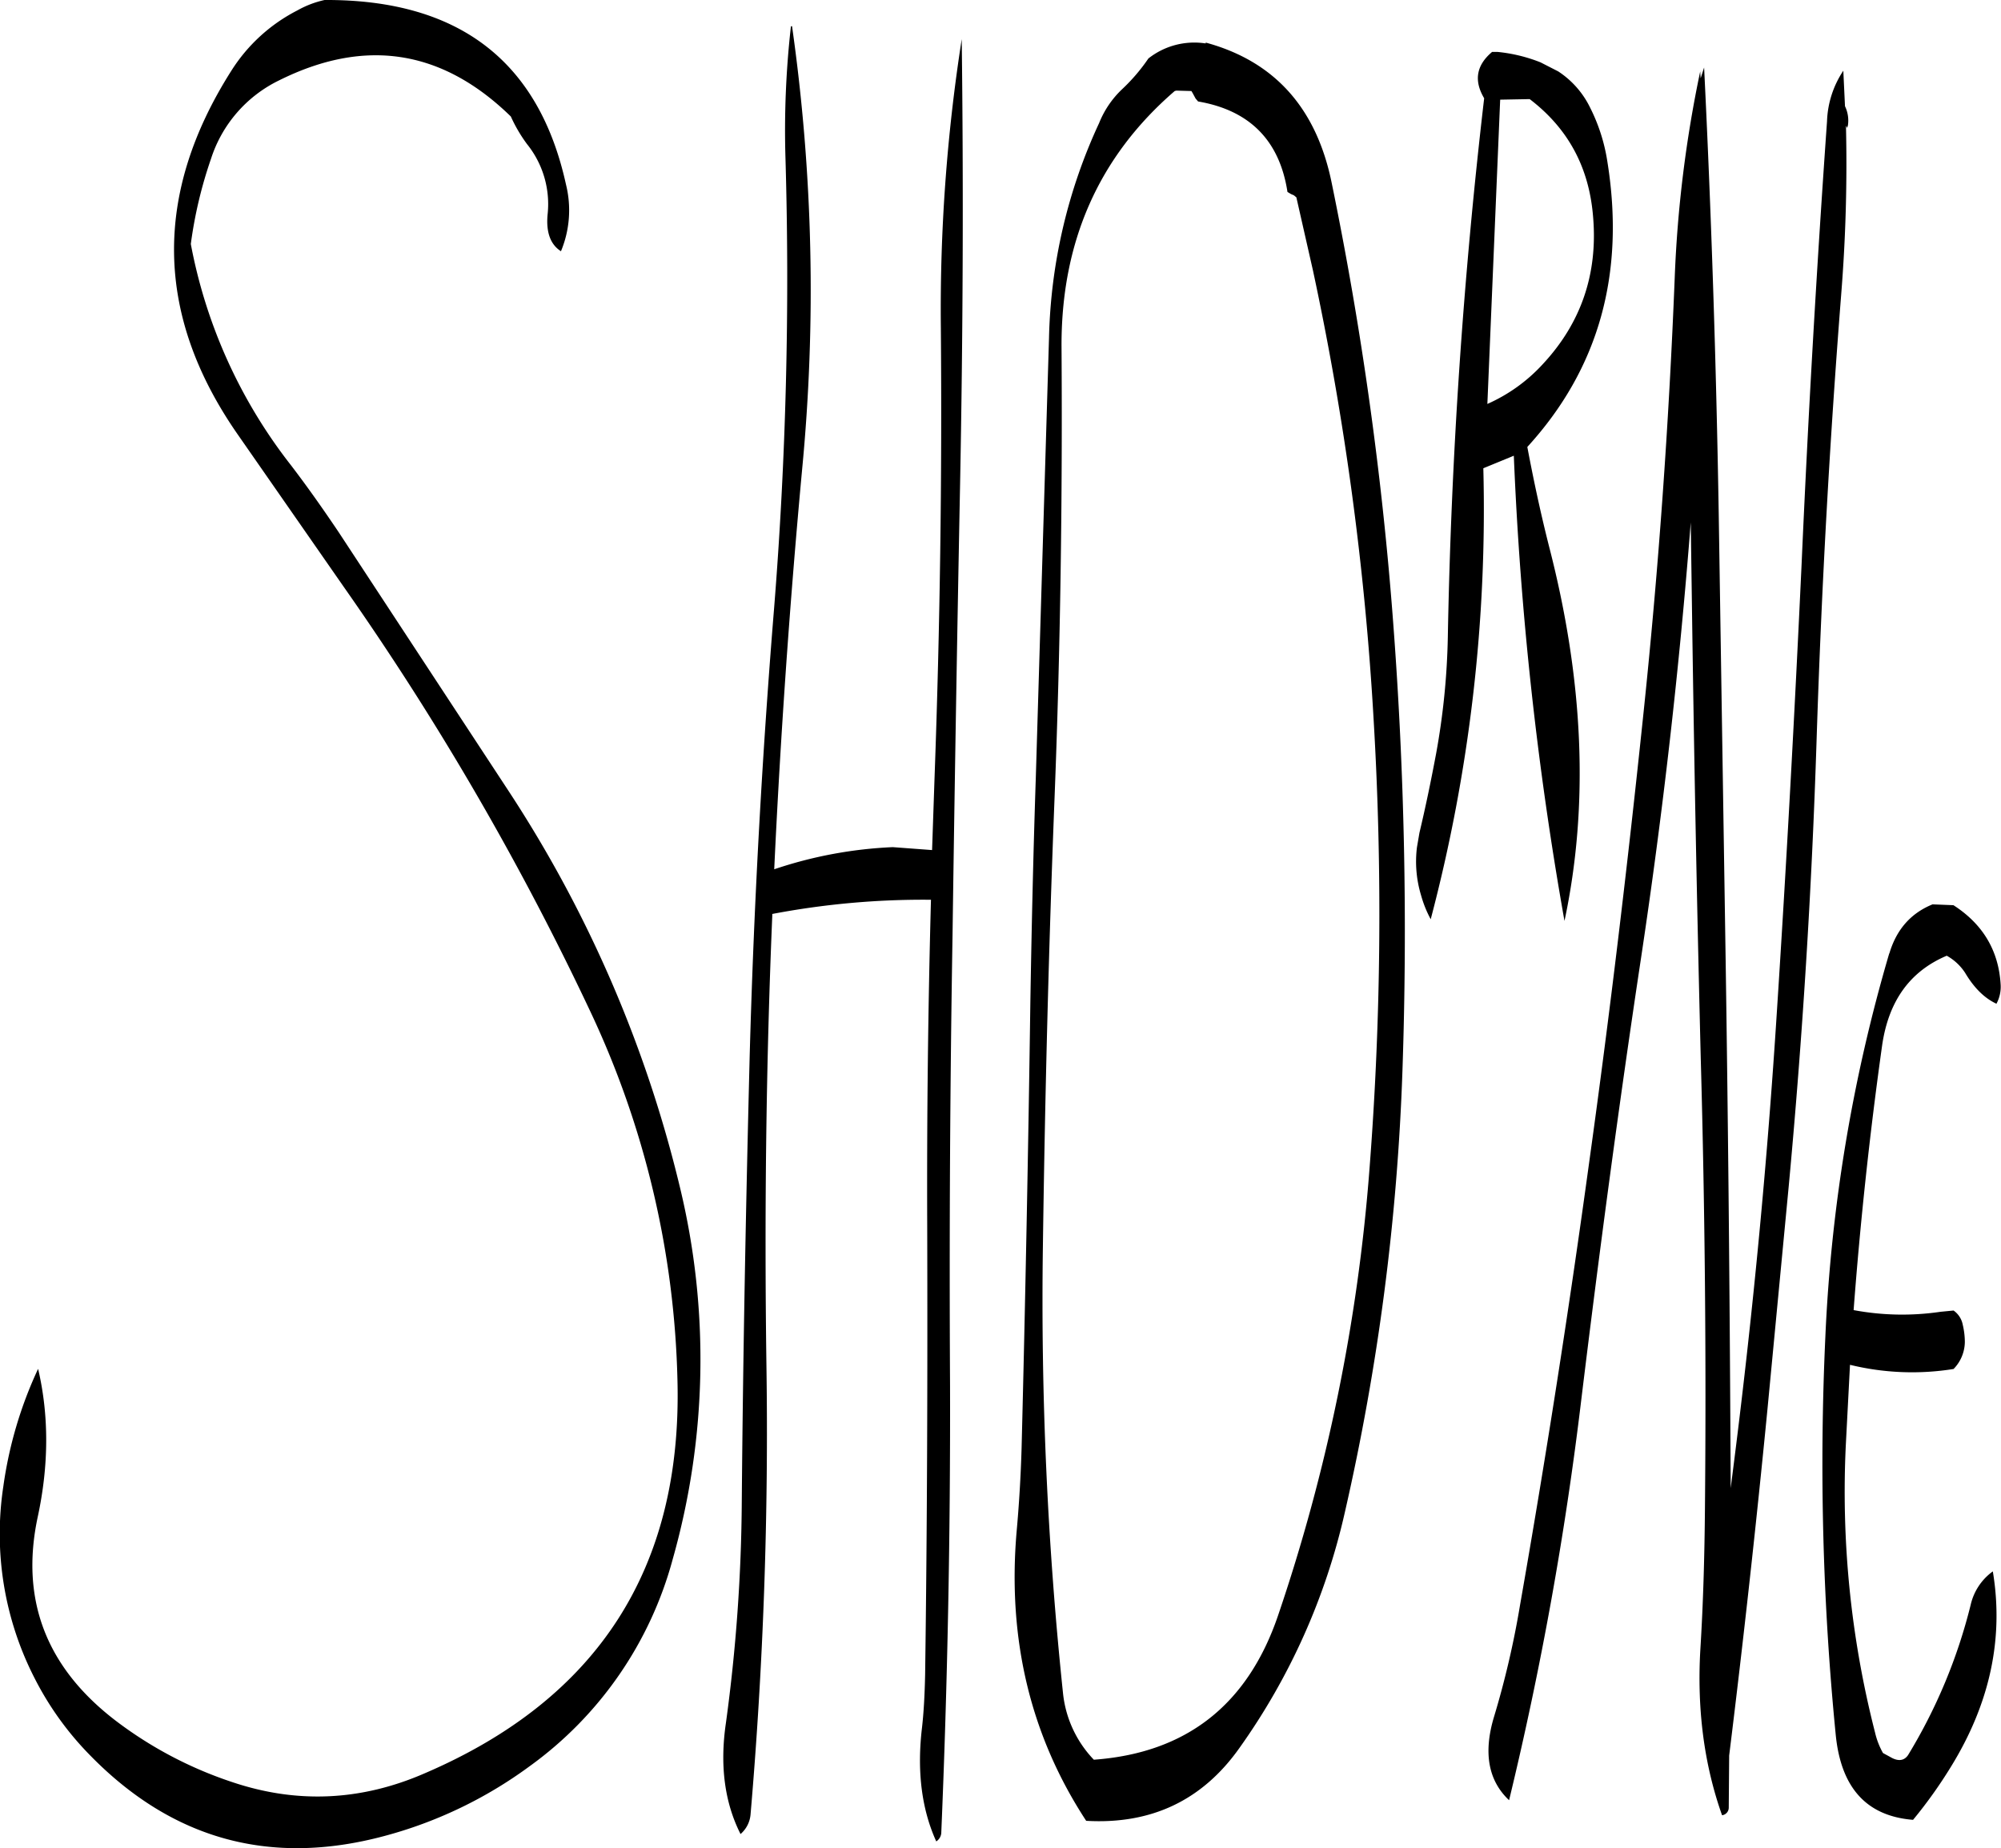 <svg id="Layer_1" data-name="Layer 1" xmlns="http://www.w3.org/2000/svg" viewBox="0 0 574.98 531.12"><defs><style>.cls-1{fill-rule:evenodd;}</style></defs><path class="cls-1" d="M95,30.36A48.59,48.59,0,0,0,76,47.76q-33.66,53.1,1.68,104.16l30.72,44.16a822.68,822.68,0,0,1,70.56,121.44A262.67,262.67,0,0,1,204.24,424.2q2,80.64-72.48,112.68-27.54,12.06-55.68,2.52A115,115,0,0,1,43.2,522.12q-30.42-23-22.8-58.8c3.24-15,3.24-29.28.12-42.6a117.94,117.94,0,0,0-10,33.84,90.87,90.87,0,0,0,8.88,54.84,89.16,89.16,0,0,0,16,22.32Q70.86,568.08,119.88,555a124.51,124.51,0,0,0,41.76-20,108,108,0,0,0,41.28-59.76,210.56,210.56,0,0,0,2-106.8,361,361,0,0,0-49.2-113.76l-48.84-74.4c-4.44-6.6-9-13.08-13.68-19.2a147.11,147.11,0,0,1-28.8-63.6A125,125,0,0,1,70.2,73,37.92,37.92,0,0,1,89.64,50.52c24.72-12.36,46.92-9,66.72,10.32A43,43,0,0,0,161,68.76,27.49,27.49,0,0,1,166.92,89c-.48,5.16.84,8.64,3.84,10.56a30.67,30.67,0,0,0,1.44-19.2q-11.7-53.28-69.36-53A28.29,28.29,0,0,0,95,30.36Zm141.84,4.56a266.29,266.29,0,0,0-1.56,38.16A1189.55,1189.55,0,0,1,232,202.2q-5.22,64.08-7,128.16c-1.08,42.6-1.92,85.32-2.28,128.28a490.42,490.42,0,0,1-4.56,63.84c-1.8,12.24-.36,22.92,4.2,31.92a8.34,8.34,0,0,0,2.88-5.64,1283.34,1283.34,0,0,0,4.56-129.12c-.6-43.2-.12-86.28,1.68-129.12V290a231.9,231.9,0,0,1,45.6-4.08q-1.26,46.62-1.08,93.6c.12,43.08,0,86.16-.6,129.12-.12,5.4-.36,10.8-1,16.08-1.32,12.24.12,22.8,4.2,31.8a3.18,3.18,0,0,0,1.44-2.4q2.7-64.08,2.52-129.12-.36-64.44.72-129,.9-64.62,2.16-129.12c.84-43.32,1-86.16.48-128.28a502.32,502.32,0,0,0-6,82.92c.36,43.08-.24,86.16-1.8,129l-.72,21.12-11.28-.84a123,123,0,0,0-34.08,6.36q2.7-57.42,8-114.72a538.93,538.93,0,0,0-2.88-127.56Zm315.6,266.4a461.82,461.82,0,0,0-18.36,110.16,791.75,791.75,0,0,0,3,114.6c1.56,15.12,8.88,23.16,22.2,24.24a133.23,133.23,0,0,0,10.8-15.12q16.92-27.36,12.12-56.28a16.33,16.33,0,0,0-6.36,9.6,154.17,154.17,0,0,1-18,43.2c-1.08,1.56-2.64,1.8-4.56.84l-2.64-1.44a22.1,22.1,0,0,1-2.28-5.88,278.9,278.9,0,0,1-8.4-82.68l1.2-23a75.2,75.2,0,0,0,29.76,1.2,11.28,11.28,0,0,0,3.24-7.8,22.09,22.09,0,0,0-.6-4.92,6.47,6.47,0,0,0-2.64-4.08l-3.72.36a75.74,75.74,0,0,1-25-.48q2.88-38.16,8.16-75.84c1.8-12.84,7.92-21.48,18.6-26a14.91,14.91,0,0,1,5.28,4.92c2.64,4.44,5.64,7.32,9,8.88a10.23,10.23,0,0,0,1.2-5.64c-.6-9.72-5.16-17.28-13.56-22.68l-6-.24C558.6,289.8,554.52,294.48,552.48,301.32ZM386.88,105.24a842.07,842.07,0,0,1,17.4,129,946.17,946.17,0,0,1-1.2,129.12A521,521,0,0,1,376.8,491.64q-13.14,38.52-52.92,41.4A32.44,32.44,0,0,1,315,513.72a1083.59,1083.59,0,0,1-5.76-128.16c.6-43.32,1.68-86.28,3.36-129.12s2.28-85.92,2-129q-.36-45.54,32.52-73.92l.48-.12,4.32.12.36.6.84,1.56.72.84c14.76,2.52,23.4,11.16,25.68,26l1,.6.84.36.72.6ZM356,39.84a21.31,21.31,0,0,0-16.44,4.32A52.91,52.91,0,0,1,332,53a27.45,27.45,0,0,0-6.6,9.72A154.41,154.41,0,0,0,311,124.44L307.2,251c-.72,21.48-1.2,42.84-1.56,64.2-.6,42.84-1.44,85.68-2.52,128.28q-.36,12.24-1.44,24.12c-2.64,31.08,4.08,58.68,20,83,18.72,1.08,33.36-5.88,44-20.88a187.86,187.86,0,0,0,30.36-67.92A671.17,671.17,0,0,0,412.56,335a1173.4,1173.4,0,0,0-2.64-128.4,997.49,997.49,0,0,0-17.76-127q-6.66-32-36.12-40Zm93.12,16c11.16,8.52,17.16,19.8,18.24,34.08,1.32,16.2-3.48,30.24-14.4,42a47.74,47.74,0,0,1-16,11.52L440.64,56Zm3.12-10.56a45.36,45.36,0,0,0-12.36-3h-1.56c-4.56,3.84-5.28,8.28-2.28,13.32q-9,77-10.44,154.68a208.39,208.39,0,0,1-3.36,33.6c-1.44,7.68-3,15.24-4.8,22.8l-.72,4.2a33.44,33.44,0,0,0,1.2,13.8,32.68,32.68,0,0,0,2.76,6.84,461.74,461.74,0,0,0,15.12-129.6l8.76-3.6A996.42,996.42,0,0,0,459.12,292c7.08-33.24,5.52-69.12-4.44-107.64-2.4-9.48-4.44-19-6.24-28.56q30.78-33.66,23-82a51.63,51.63,0,0,0-5-15.6,26,26,0,0,0-9.12-10.32Zm88.08,18.84.24-.72a9.47,9.47,0,0,0-.84-5.52l-.48-10.2a27.82,27.82,0,0,0-4.68,14.52q-4.5,63.72-7.32,127.56c-2,42.84-4.32,85.56-7.08,128.16Q516.06,382.32,508,446.16L506.88,455l-.12-21.84q-.36-64.62-1.32-129.12l-2-129q-1.08-65-4.2-128.28l-1,3.12-.12-2A352.82,352.82,0,0,0,490.8,107c-1.68,42.36-4.68,84.48-9.12,126.6-4.44,42.36-9.48,84.72-15.36,127q-8.82,64.44-20,128.16a257,257,0,0,1-7.44,31.92c-3.12,10.32-1.68,18.36,4.32,24a988.38,988.38,0,0,0,20.76-115.2c5.16-42.36,10.8-84.72,17.16-126.84q9.36-62.1,14.28-125.16l.36,25.2q.9,64.44,2.52,129,1.8,64.8,1.2,129.12c-.12,13.56-.48,27-1.32,40.56-1,17.16,1.08,33.12,6.24,47.64a2.2,2.2,0,0,0,1.92-2.16l.12-15q6.12-49.5,11-99.48l6.12-64.2q5.94-63.9,8-128.16t7.08-128.16A469.38,469.38,0,0,0,540,63.48Z" transform="translate(-9.57 -27.36)"/></svg>